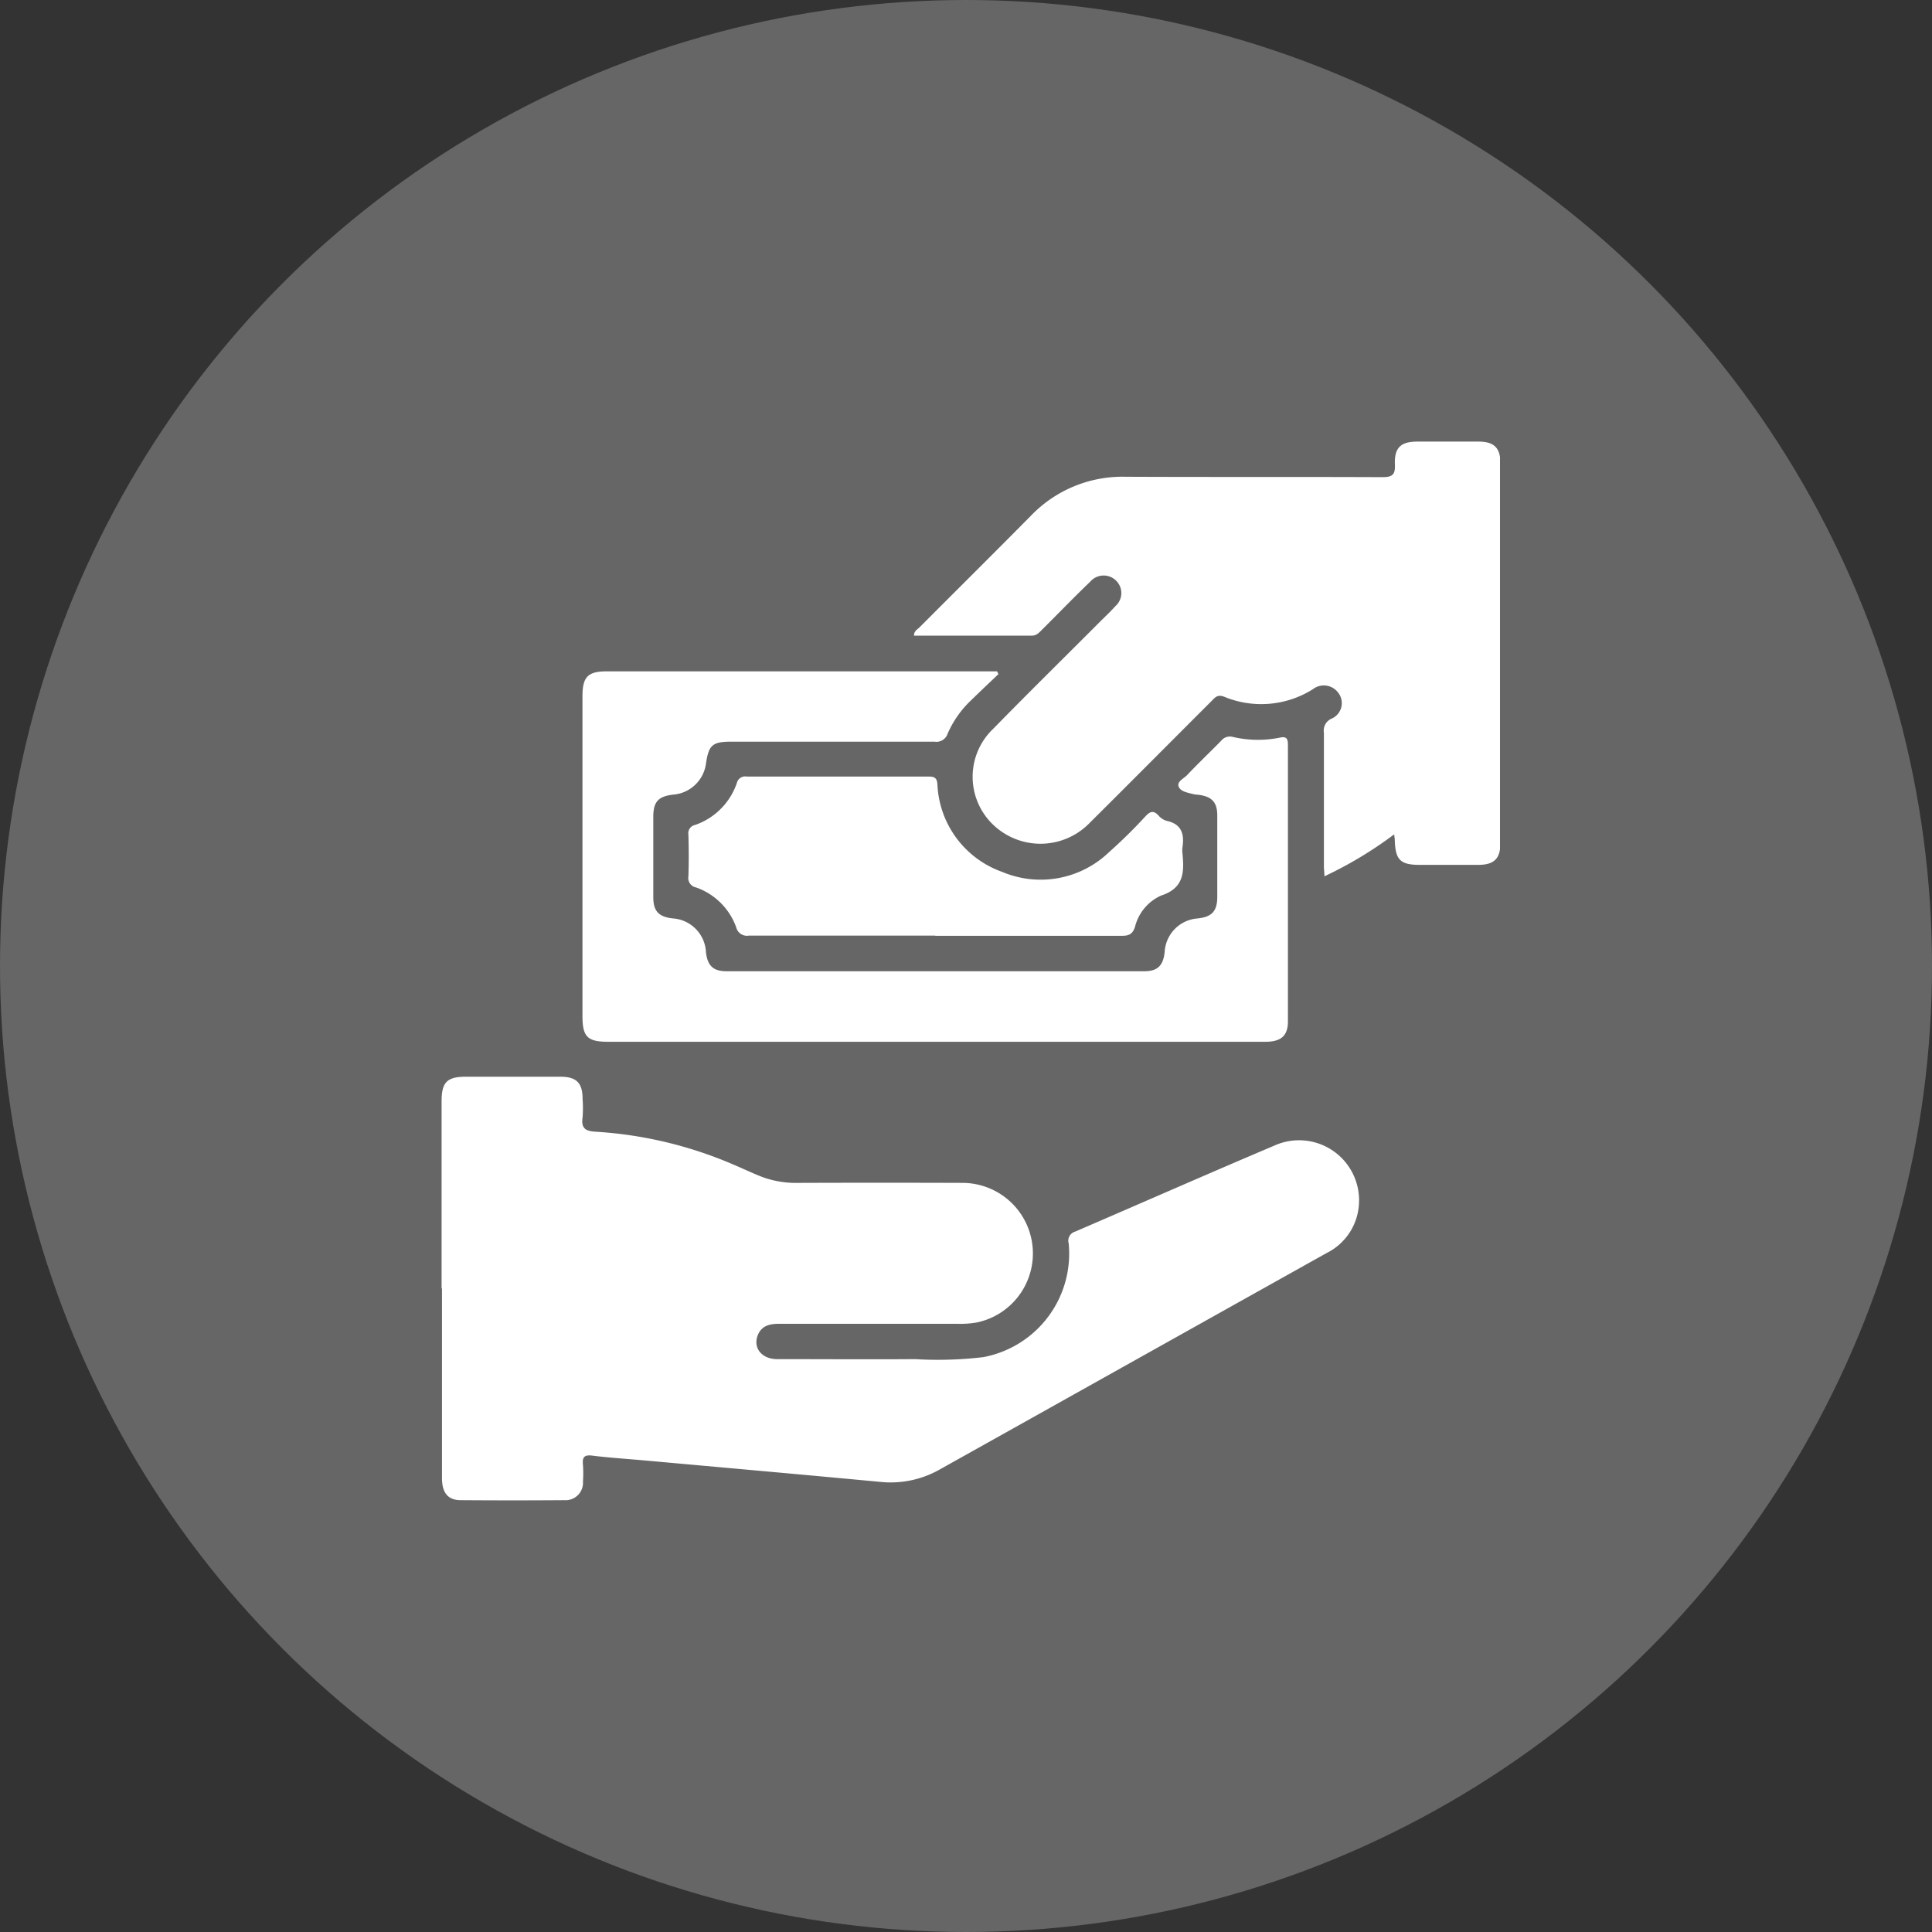 <svg xmlns="http://www.w3.org/2000/svg" xmlns:xlink="http://www.w3.org/1999/xlink" width="35" height="35" viewBox="0 0 35 35">
  <rect x="0" y="0" width="35" height="35" fill="#333333" stroke="none"/>
  <defs>
    <clipPath id="clip-path">
      <rect id="Rectangle_19919" data-name="Rectangle 19919" width="19.174" height="19.177" fill="#fff"/>
    </clipPath>
  </defs>
  <g id="Group_15765" data-name="Group 15765" transform="translate(-31 -460)">
    <circle id="Ellipse_106" data-name="Ellipse 106" cx="17.5" cy="17.5" r="17.5" transform="translate(31 460)" fill="#fff" opacity="0.25"/>
    <g id="Group_15764" data-name="Group 15764" transform="translate(39 468)">
      <g id="Group_15764-2" data-name="Group 15764" clip-path="url(#clip-path)">
        <path id="Path_11889" data-name="Path 11889" d="M0,219.845q0-1.7,0-3.395c0-.341.1-.441.437-.441q.859,0,1.717,0c.288,0,.4.112.4.4a2.229,2.229,0,0,1,0,.339c-.028.192.049.247.235.257a7.438,7.438,0,0,1,2.508.6c.184.077.363.166.55.234a1.793,1.793,0,0,0,.628.093q1.478-.005,2.956,0A1.278,1.278,0,0,1,9.7,220.46a1.781,1.781,0,0,1-.357.025q-1.618,0-3.235,0c-.174,0-.321.04-.385.219-.08.226.083.42.354.421.832,0,1.664.006,2.5,0a7,7,0,0,0,1.235-.036,1.908,1.908,0,0,0,1.548-2.062.171.171,0,0,1,.117-.212c1.2-.517,2.4-1.046,3.606-1.557a1.087,1.087,0,0,1,1.537,1.034,1.058,1.058,0,0,1-.589.912q-2.682,1.5-5.362,3l-1.654.925a1.8,1.8,0,0,1-1.076.219c-1.417-.133-2.836-.259-4.254-.387-.318-.029-.637-.048-.954-.088-.153-.02-.184.034-.17.168a2.134,2.134,0,0,1,0,.3.316.316,0,0,1-.337.339q-.939.007-1.877,0c-.232,0-.34-.134-.34-.4q0-1.718,0-3.435" transform="translate(0 -204.503)" fill="#fff"/>
        <path id="Path_11890" data-name="Path 11890" d="M169.2,7.12a7.186,7.186,0,0,1-1.257.755c0-.072-.009-.127-.009-.183,0-.805,0-1.611,0-2.416a.235.235,0,0,1,.132-.254.306.306,0,0,0,.141-.453.324.324,0,0,0-.472-.084,1.754,1.754,0,0,1-1.608.137c-.124-.049-.17.019-.234.083-.735.734-1.466,1.471-2.2,2.2a1.24,1.24,0,0,1-1.759.028,1.2,1.2,0,0,1,.012-1.733c.637-.652,1.288-1.292,1.932-1.937.094-.094.192-.185.28-.284a.314.314,0,0,0,.008-.463.32.32,0,0,0-.464.02c-.3.288-.584.583-.877.874-.051.05-.094.105-.181.105-.711,0-1.421,0-2.136,0,0-.085.061-.111.1-.15.672-.674,1.348-1.344,2.017-2.021a2.3,2.3,0,0,1,1.718-.707c1.551.007,3.1,0,4.653.007.188,0,.232-.054.224-.231-.012-.3.105-.412.4-.413q.559,0,1.118,0c.276,0,.393.114.393.385q0,3.445,0,6.889c0,.283-.115.393-.4.394-.353,0-.706,0-1.058,0s-.444-.087-.455-.445c0-.025-.005-.05-.011-.106" transform="translate(-151.95 0)" fill="#fff"/>
        <path id="Path_11891" data-name="Path 11891" d="M55.539,78.068c-.163.156-.328.31-.489.468a1.857,1.857,0,0,0-.436.614.214.214,0,0,1-.24.147c-1.225,0-2.45,0-3.674,0-.348,0-.415.058-.465.4a.65.65,0,0,1-.59.559c-.272.031-.363.127-.364.4q0,.729,0,1.458c0,.255.1.358.354.385a.644.644,0,0,1,.6.61c.027.245.13.347.372.347q3.784,0,7.568,0c.24,0,.344-.1.37-.349a.645.645,0,0,1,.6-.608c.254-.027.352-.131.353-.387q0-.739,0-1.478c0-.242-.1-.345-.345-.375a.654.654,0,0,1-.1-.014c-.1-.027-.222-.045-.255-.136s.094-.144.154-.207c.2-.212.414-.414.619-.624a.2.2,0,0,1,.208-.067,2,2,0,0,0,.852.013c.115-.025.147.012.147.129,0,1.671,0,3.341,0,5.012,0,.26-.125.369-.409.369h-11.9c-.382,0-.471-.089-.471-.468q0-2.9,0-5.791c0-.356.1-.452.446-.452h7.064l.026.051" transform="translate(-45.446 -73.861)" fill="#fff"/>
        <path id="Path_11892" data-name="Path 11892" d="M88.419,116.865c-1.125,0-2.249,0-3.374,0a.2.2,0,0,1-.232-.15,1.192,1.192,0,0,0-.727-.722.174.174,0,0,1-.139-.2c.009-.253.007-.506,0-.758a.152.152,0,0,1,.118-.173,1.22,1.22,0,0,0,.761-.765.154.154,0,0,1,.177-.113q1.647,0,3.294,0c.1,0,.152.017.161.138a1.763,1.763,0,0,0,1.176,1.59,1.789,1.789,0,0,0,1.932-.357,9.268,9.268,0,0,0,.668-.658c.081-.085.141-.1.226-.011a.312.312,0,0,0,.149.1c.276.058.325.243.288.484a.407.407,0,0,0,0,.1c.032.338.036.634-.389.771a.844.844,0,0,0-.471.568c-.047.139-.118.16-.245.16-1.125,0-2.249,0-3.374,0" transform="translate(-79.476 -107.916)" fill="#fff"/>
      </g>
    </g>
  </g>
</svg>
